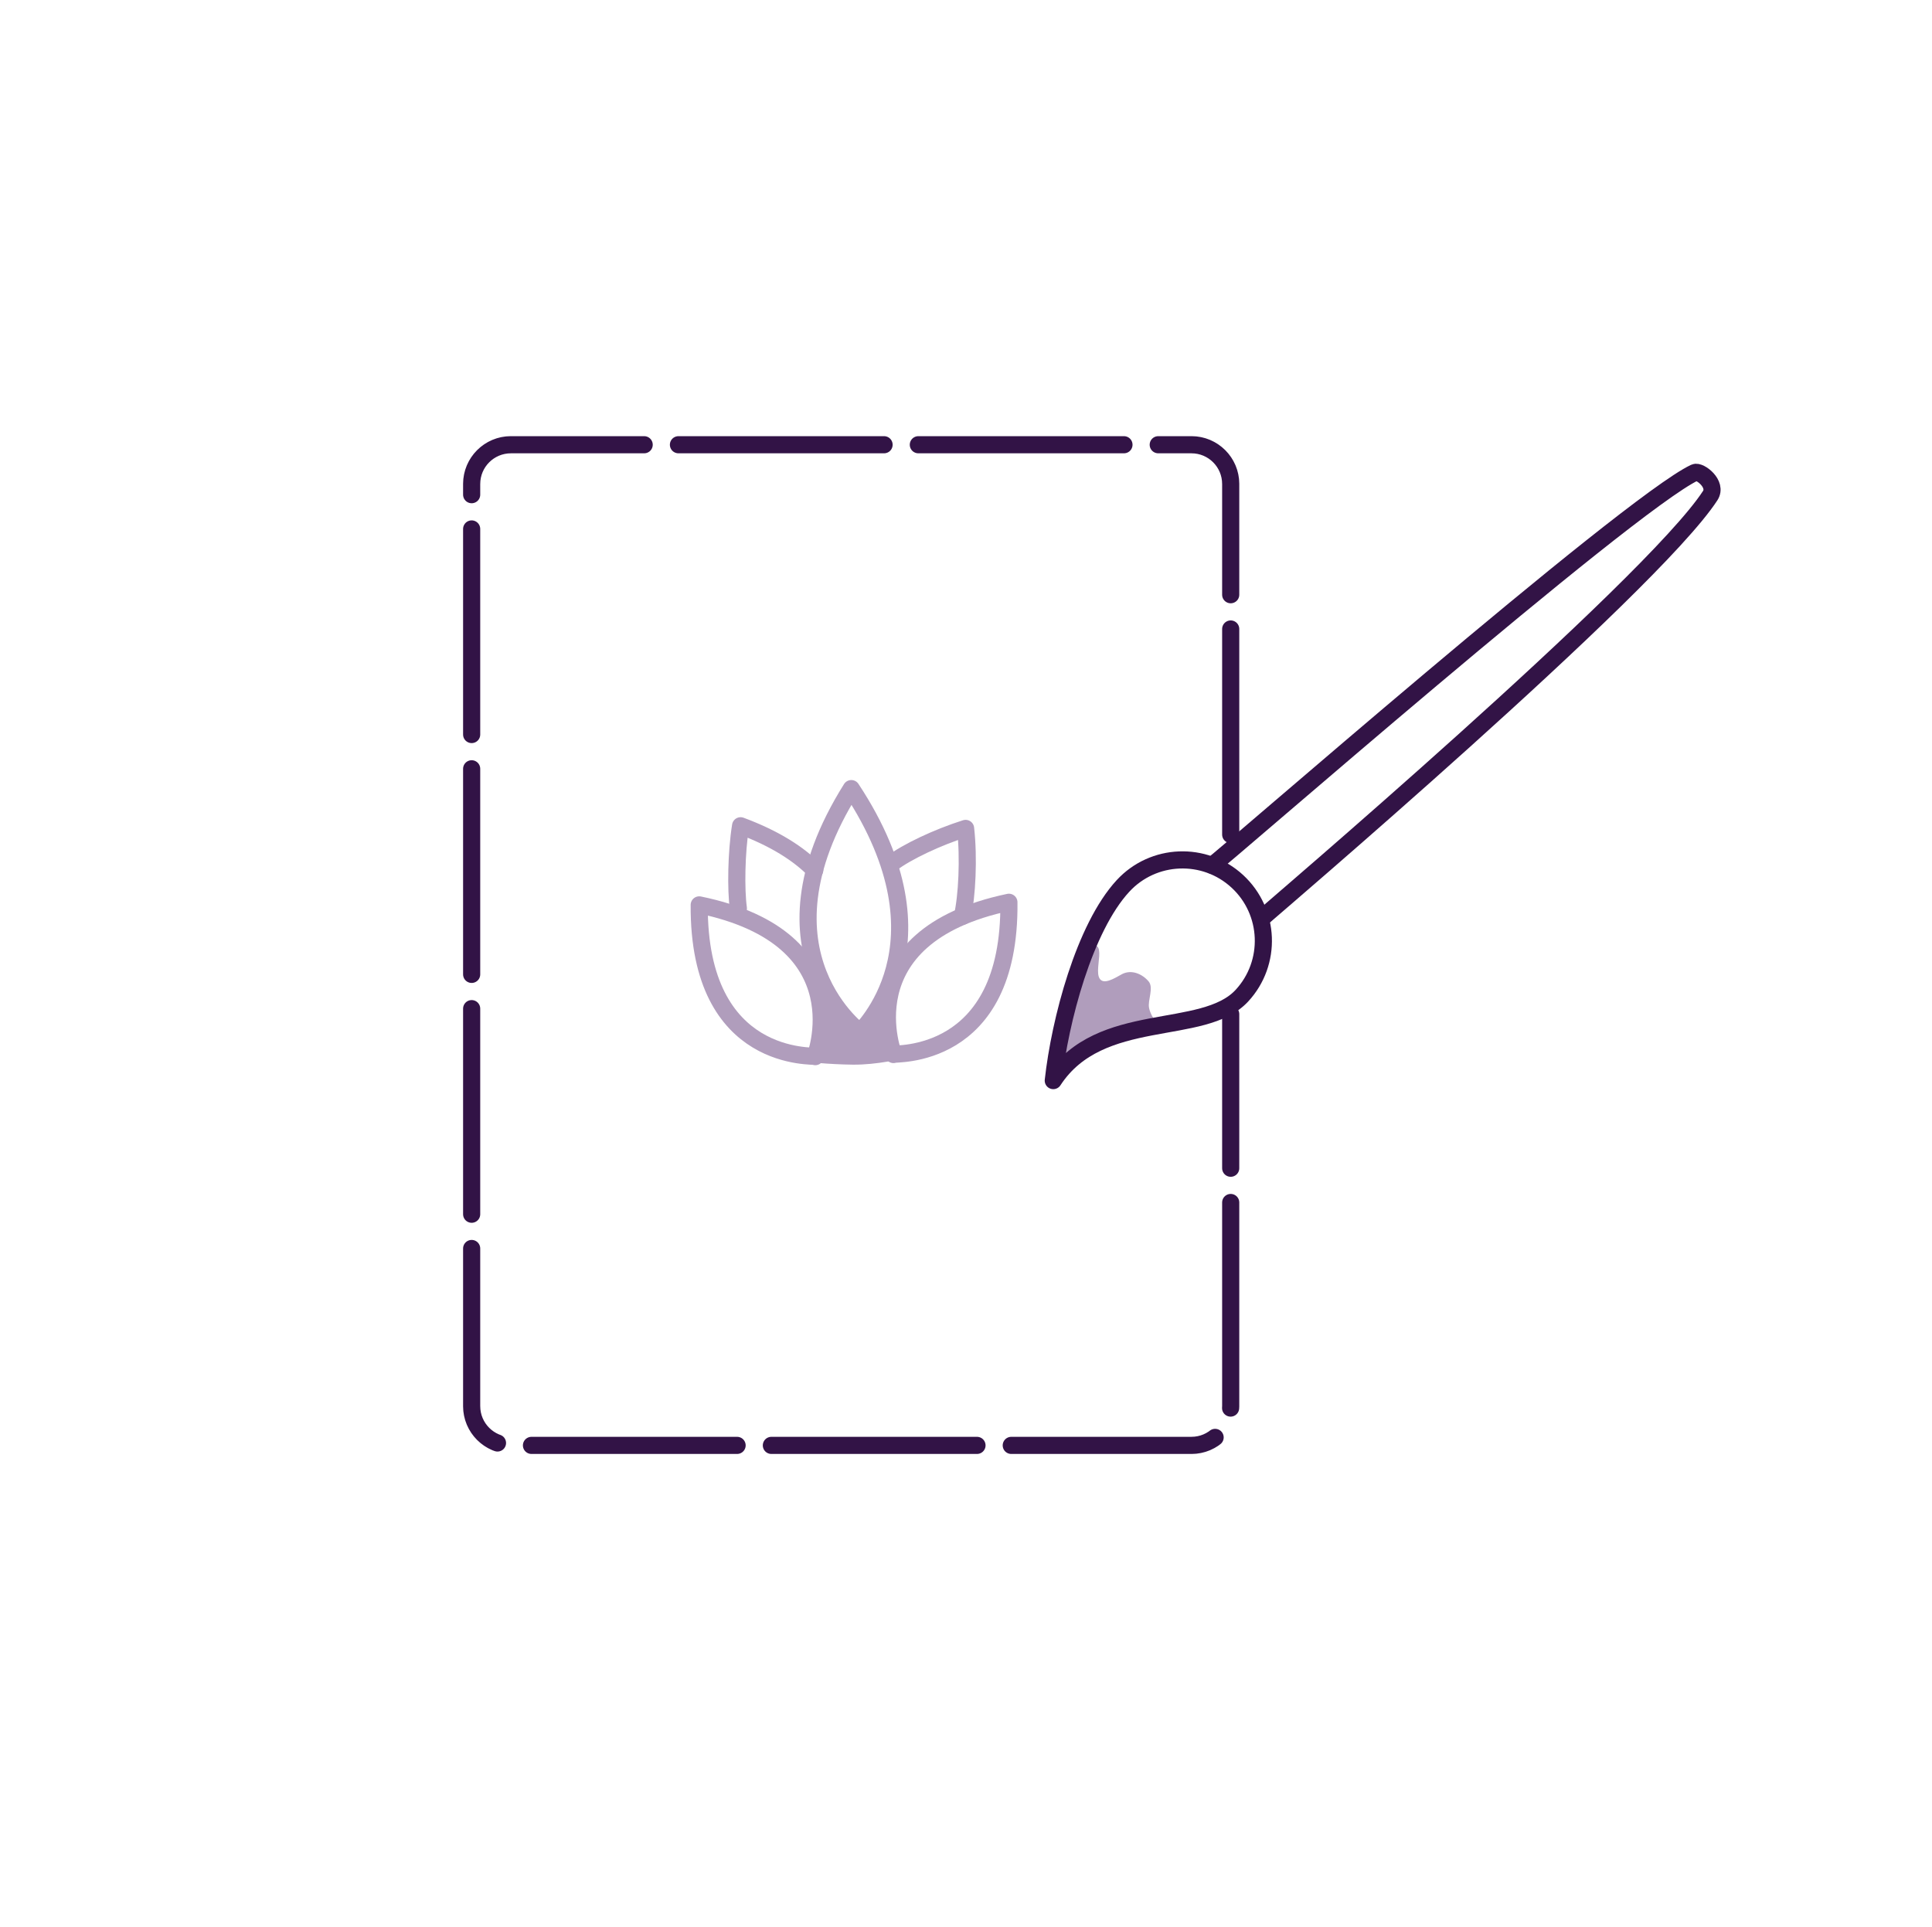 <?xml version="1.0" encoding="UTF-8" standalone="no"?><!DOCTYPE svg PUBLIC "-//W3C//DTD SVG 1.1//EN" "http://www.w3.org/Graphics/SVG/1.1/DTD/svg11.dtd"><svg width="100%" height="100%" viewBox="0 0 451 450" version="1.1" xmlns="http://www.w3.org/2000/svg" xmlns:xlink="http://www.w3.org/1999/xlink" xml:space="preserve" xmlns:serif="http://www.serif.com/" style="fill-rule:evenodd;clip-rule:evenodd;stroke-linecap:round;stroke-linejoin:round;stroke-miterlimit:1.5;"><rect id="dessin" x="0.941" y="0" width="450" height="450" style="fill:none;"/><g><path d="M200.829,241.019c1.049,0.683 -26.457,-18.055 -2.104,-56.895c24.304,36.851 1.749,56.664 2.104,56.895Z" style="fill:none;stroke:#b09dbc;stroke-width:4px;"/><path d="M208.564,246.183c0.473,1.069 -11.535,-27.435 26.95,-35.521c0.413,37.386 -27.11,35.16 -26.95,35.521Z" style="fill:none;stroke:#b09dbc;stroke-width:4px;"/><path d="M190.331,246.676c-0.469,1.071 11.414,-27.485 -27.105,-35.403c-0.25,37.387 27.263,35.042 27.105,35.403Z" style="fill:none;stroke:#b09dbc;stroke-width:4px;"/><path d="M190.191,203.173c-3.727,-3.786 -9.254,-7.383 -17.31,-10.372c-0.999,6.222 -1.129,14.89 -0.519,19.281" style="fill:none;stroke:#b09dbc;stroke-width:4px;stroke-dasharray:48,8,0,0;"/><path d="M208.037,201.639c3.726,-2.802 10.774,-6.126 17.367,-8.221c0.782,6.98 0.327,15.891 -0.739,20.529" style="fill:none;stroke:#b09dbc;stroke-width:4px;stroke-dasharray:48,8,0,0;"/><path d="M187.964,247.818c-0.558,0.069 5.5,0.698 11.125,0.759c5.625,0.061 11.628,-1.4 11.572,-1.475c-2.182,-2.963 -6.367,-3.584 -3.259,-15.95c-4.116,4.972 -8.654,9.691 -8.712,9.602c-0.057,-0.089 -7.224,-8.629 -7.198,-8.467c0.025,0.162 -0.983,15.217 -3.528,15.531Z" style="fill:#b09dbc;"/></g><path d="M287.291,194.856l0,-81.862c0,-5.054 -4.103,-9.157 -9.157,-9.157l-158.876,0c-5.053,0 -9.156,4.103 -9.156,9.157l0,215.32c0,5.053 4.103,9.156 9.156,9.156l158.876,0c5.054,0 9.157,-4.103 9.157,-9.156l0,-91.532" style="fill:none;stroke:#321346;stroke-width:4px;stroke-dasharray:48,8,0,0;"/><path d="M282.969,202.028c1.797,-0.992 96.844,-84.203 112.653,-91.699c1.115,-0.528 5.382,2.66 3.602,5.394c-13.897,21.346 -104.517,98.42 -104.3,98.35" style="fill:none;stroke:#321346;stroke-width:4px;"/><path d="M245.875,252.297c10.904,-16.736 34.983,-10.033 44.03,-19.826c7.074,-7.657 6.6,-19.616 -1.056,-26.689c-7.657,-7.074 -19.616,-6.601 -26.689,1.056c-9.048,9.793 -14.748,31.463 -16.285,45.459Z" style="fill:none;"/><clipPath id="_clip1"><path d="M245.875,252.297c10.904,-16.736 34.983,-10.033 44.03,-19.826c7.074,-7.657 6.6,-19.616 -1.056,-26.689c-7.657,-7.074 -19.616,-6.601 -26.689,1.056c-9.048,9.793 -14.748,31.463 -16.285,45.459Z"/></clipPath><g clip-path="url(#_clip1)"><path d="M247.689,224.728c1.257,-0.574 2.252,-1.37 3.375,-2.191c0.613,-0.448 1.275,-0.833 1.956,-1.17c6.626,-3.278 1.54,5.852 4.083,7.53c1.247,0.823 3.847,-0.978 4.879,-1.489c2.195,-1.086 4.632,-0.023 6.126,1.702c1.294,1.494 -0.24,4.406 0.129,6.232c0.505,2.5 2.828,4.421 3.159,6.934c0.45,3.411 -2.568,8.81 -5.416,10.657c-2.592,1.68 -5.635,2.099 -8.318,3.552c-4.081,2.21 -10.074,8.474 -14.551,3.446c-4.803,-5.396 -3.71,-13.538 -4.083,-20.186c-0.25,-4.45 0.218,-8.117 2.643,-11.975c0.825,-1.311 2.068,-2.743 3.31,-3.68c0.192,-0.144 2.214,-0.997 2.214,-1.021" style="fill:#b09dbc;"/></g><path d="M245.875,252.297c10.904,-16.736 34.983,-10.033 44.03,-19.826c7.074,-7.657 6.6,-19.616 -1.056,-26.689c-7.657,-7.074 -19.616,-6.601 -26.689,1.056c-9.048,9.793 -14.748,31.463 -16.285,45.459Z" style="fill:none;stroke:#321346;stroke-width:4px;"/></svg>